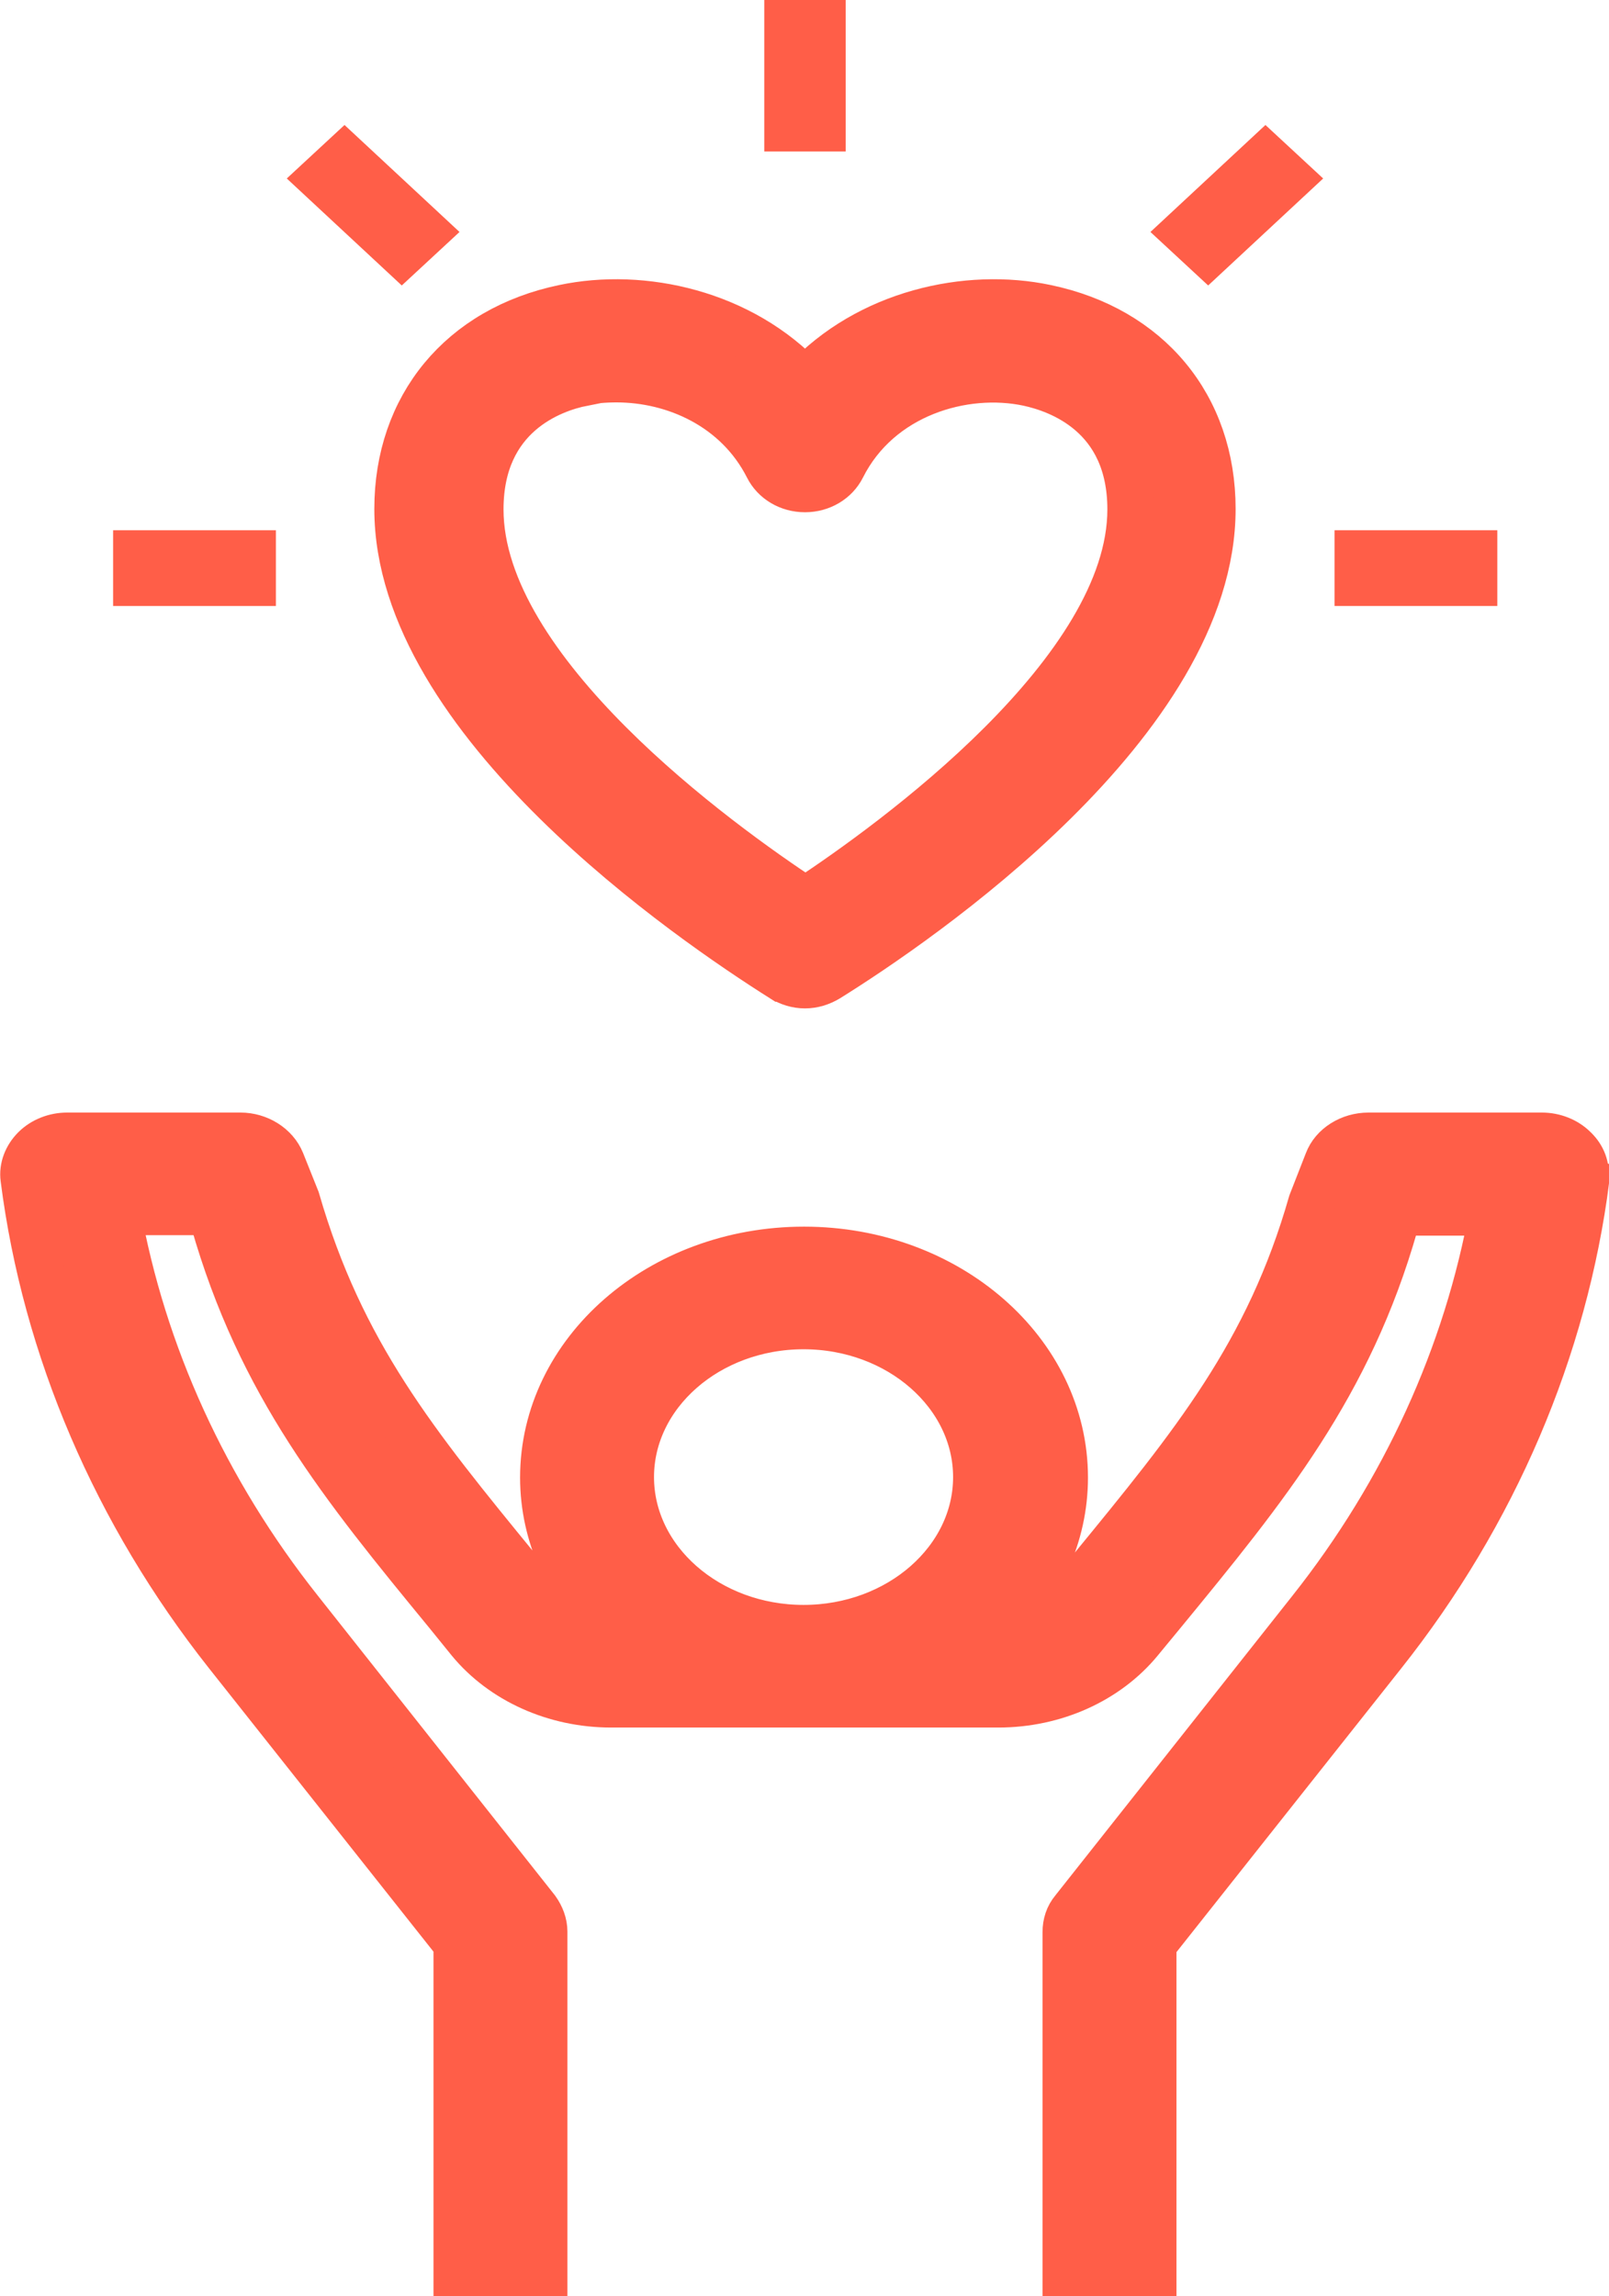 <?xml version="1.0" encoding="UTF-8"?>
<svg id="Layer_2" data-name="Layer 2" xmlns="http://www.w3.org/2000/svg" viewBox="0 0 34 48.5">
  <defs>
    <style>
      .cls-1 {
        fill: #ff5e48;
      }

      .cls-2 {
        fill: none;
        stroke: #ff5e48;
      }
    </style>
  </defs>
  <g id="Layer_1-2" data-name="Layer 1">
    <g>
      <path class="cls-1" d="M33.49,24.89c.03-.23-.05-.45-.23-.62-.17-.17-.42-.27-.68-.27h-3.66c-.39,0-.74,.22-.86,.54l-.34,.87c-.91,3.18-2.48,5.09-4.66,7.75l-.47,.58c-.34,.42-.9,.67-1.49,.67h-.02c.87-.85,1.41-1.97,1.41-3.2,0-2.65-2.46-4.8-5.5-4.8s-5.5,2.15-5.5,4.8c0,1.23,.54,2.35,1.41,3.2-.59,0-1.14-.25-1.49-.67l-.47-.58c-2.17-2.65-3.74-4.57-4.68-7.82l-.32-.8c-.13-.32-.48-.54-.86-.54H1.42c-.26,0-.51,.1-.68,.27-.17,.17-.26,.4-.23,.62,.46,3.6,1.95,7.07,4.3,10.04l4.85,6.12v6.95h1.83v-7.2c0-.16-.06-.32-.16-.46l-5.01-6.33c-1.99-2.51-3.31-5.4-3.85-8.42h1.97l.08,.19c.99,3.47,2.73,5.6,4.94,8.29h0s.47,.58,.47,.58c.69,.84,1.8,1.34,2.98,1.34h8.19c1.18,0,2.29-.5,2.98-1.34l.47-.57h0c2.21-2.69,3.95-4.82,4.92-8.22l.11-.26h1.97c-.54,3.01-1.86,5.91-3.85,8.42l-5.01,6.33c-.11,.13-.16,.29-.16,.46v7.2h1.83v-6.95l4.85-6.12c2.36-2.97,3.84-6.45,4.3-10.04Zm-16.51,3.11c2.02,0,3.66,1.44,3.66,3.2s-1.64,3.2-3.66,3.2-3.66-1.44-3.66-3.2,1.64-3.2,3.66-3.2Z"/>
      <path class="cls-2" d="M33.49,24.89c.03-.23-.05-.45-.23-.62-.17-.17-.42-.27-.68-.27h-3.66c-.39,0-.74,.22-.86,.54l-.34,.87c-.91,3.18-2.48,5.09-4.66,7.75l-.47,.58c-.34,.42-.9,.67-1.49,.67h-.02c.87-.85,1.41-1.97,1.41-3.2,0-2.65-2.46-4.8-5.5-4.8s-5.5,2.15-5.5,4.8c0,1.23,.54,2.35,1.41,3.2-.59,0-1.14-.25-1.49-.67l-.47-.58c-2.17-2.65-3.74-4.57-4.68-7.82l-.32-.8c-.13-.32-.48-.54-.86-.54H1.42c-.26,0-.51,.1-.68,.27-.17,.17-.26,.4-.23,.62,.46,3.6,1.95,7.07,4.3,10.04l4.85,6.12v6.95h1.83v-7.2c0-.16-.06-.32-.16-.46l-5.01-6.33c-1.99-2.51-3.31-5.4-3.85-8.42h1.97l.08,.19c.99,3.47,2.73,5.6,4.94,8.29h0s.47,.58,.47,.58c.69,.84,1.8,1.34,2.98,1.34h8.19c1.18,0,2.29-.5,2.98-1.34l.47-.57h0c2.21-2.69,3.95-4.82,4.92-8.22l.11-.26h1.97c-.54,3.01-1.86,5.91-3.85,8.42l-5.01,6.33c-.11,.13-.16,.29-.16,.46v7.2h1.83v-6.95l4.85-6.12c2.36-2.97,3.84-6.45,4.3-10.04Zm-16.51,3.11c2.02,0,3.66,1.44,3.66,3.2s-1.64,3.2-3.66,3.2-3.66-1.44-3.66-3.2,1.64-3.2,3.66-3.2Z"/>
      <path class="cls-1" d="M16.53,20.66c.15,.09,.31,.14,.48,.14s.33-.05,.48-.14c1.91-1.19,8.12-5.42,8.12-9.91,0-2.17-1.35-3.79-3.51-4.24-1.66-.35-3.75,.11-5.09,1.55-1.34-1.44-3.43-1.9-5.09-1.55-2.17,.45-3.51,2.08-3.51,4.24,0,4.48,6.22,8.71,8.12,9.91Zm-4.24-12.59c.23-.05,.48-.07,.74-.07,1.22,0,2.55,.58,3.2,1.86,.14,.28,.44,.46,.78,.46s.64-.18,.78-.46c.78-1.55,2.58-2.07,3.94-1.78,.65,.14,2.17,.67,2.17,2.68,0,3.42-5.01,7.04-6.88,8.27-1.87-1.23-6.88-4.85-6.88-8.27,0-2.01,1.52-2.55,2.17-2.68Z"/>
      <path class="cls-2" d="M16.53,20.66c.15,.09,.31,.14,.48,.14s.33-.05,.48-.14c1.91-1.19,8.12-5.42,8.12-9.91,0-2.17-1.35-3.79-3.51-4.24-1.66-.35-3.75,.11-5.09,1.55-1.34-1.44-3.43-1.9-5.09-1.55-2.17,.45-3.51,2.08-3.51,4.24,0,4.48,6.22,8.71,8.12,9.91Zm-4.24-12.59c.23-.05,.48-.07,.74-.07,1.22,0,2.55,.58,3.2,1.86,.14,.28,.44,.46,.78,.46s.64-.18,.78-.46c.78-1.55,2.58-2.07,3.94-1.78,.65,.14,2.17,.67,2.17,2.68,0,3.42-5.01,7.04-6.88,8.27-1.87-1.23-6.88-4.85-6.88-8.27,0-2.01,1.52-2.55,2.17-2.68Z"/>
      <path class="cls-1" d="M28.2,11.2h3.44v1.6h-3.44v-1.6Z"/>
      <path class="cls-1" d="M2.39,11.2h3.44v1.6H2.39v-1.6Z"/>
      <path class="cls-1" d="M16.15,0h1.72V3.2h-1.72V0Z"/>
      <path class="cls-1" d="M6.06,3.77l1.22-1.13,2.43,2.26-1.22,1.13-2.43-2.26Z"/>
      <path class="cls-1" d="M24.31,4.9l2.43-2.26,1.22,1.13-2.43,2.26-1.22-1.13Z"/>
    </g>
  </g>
</svg>